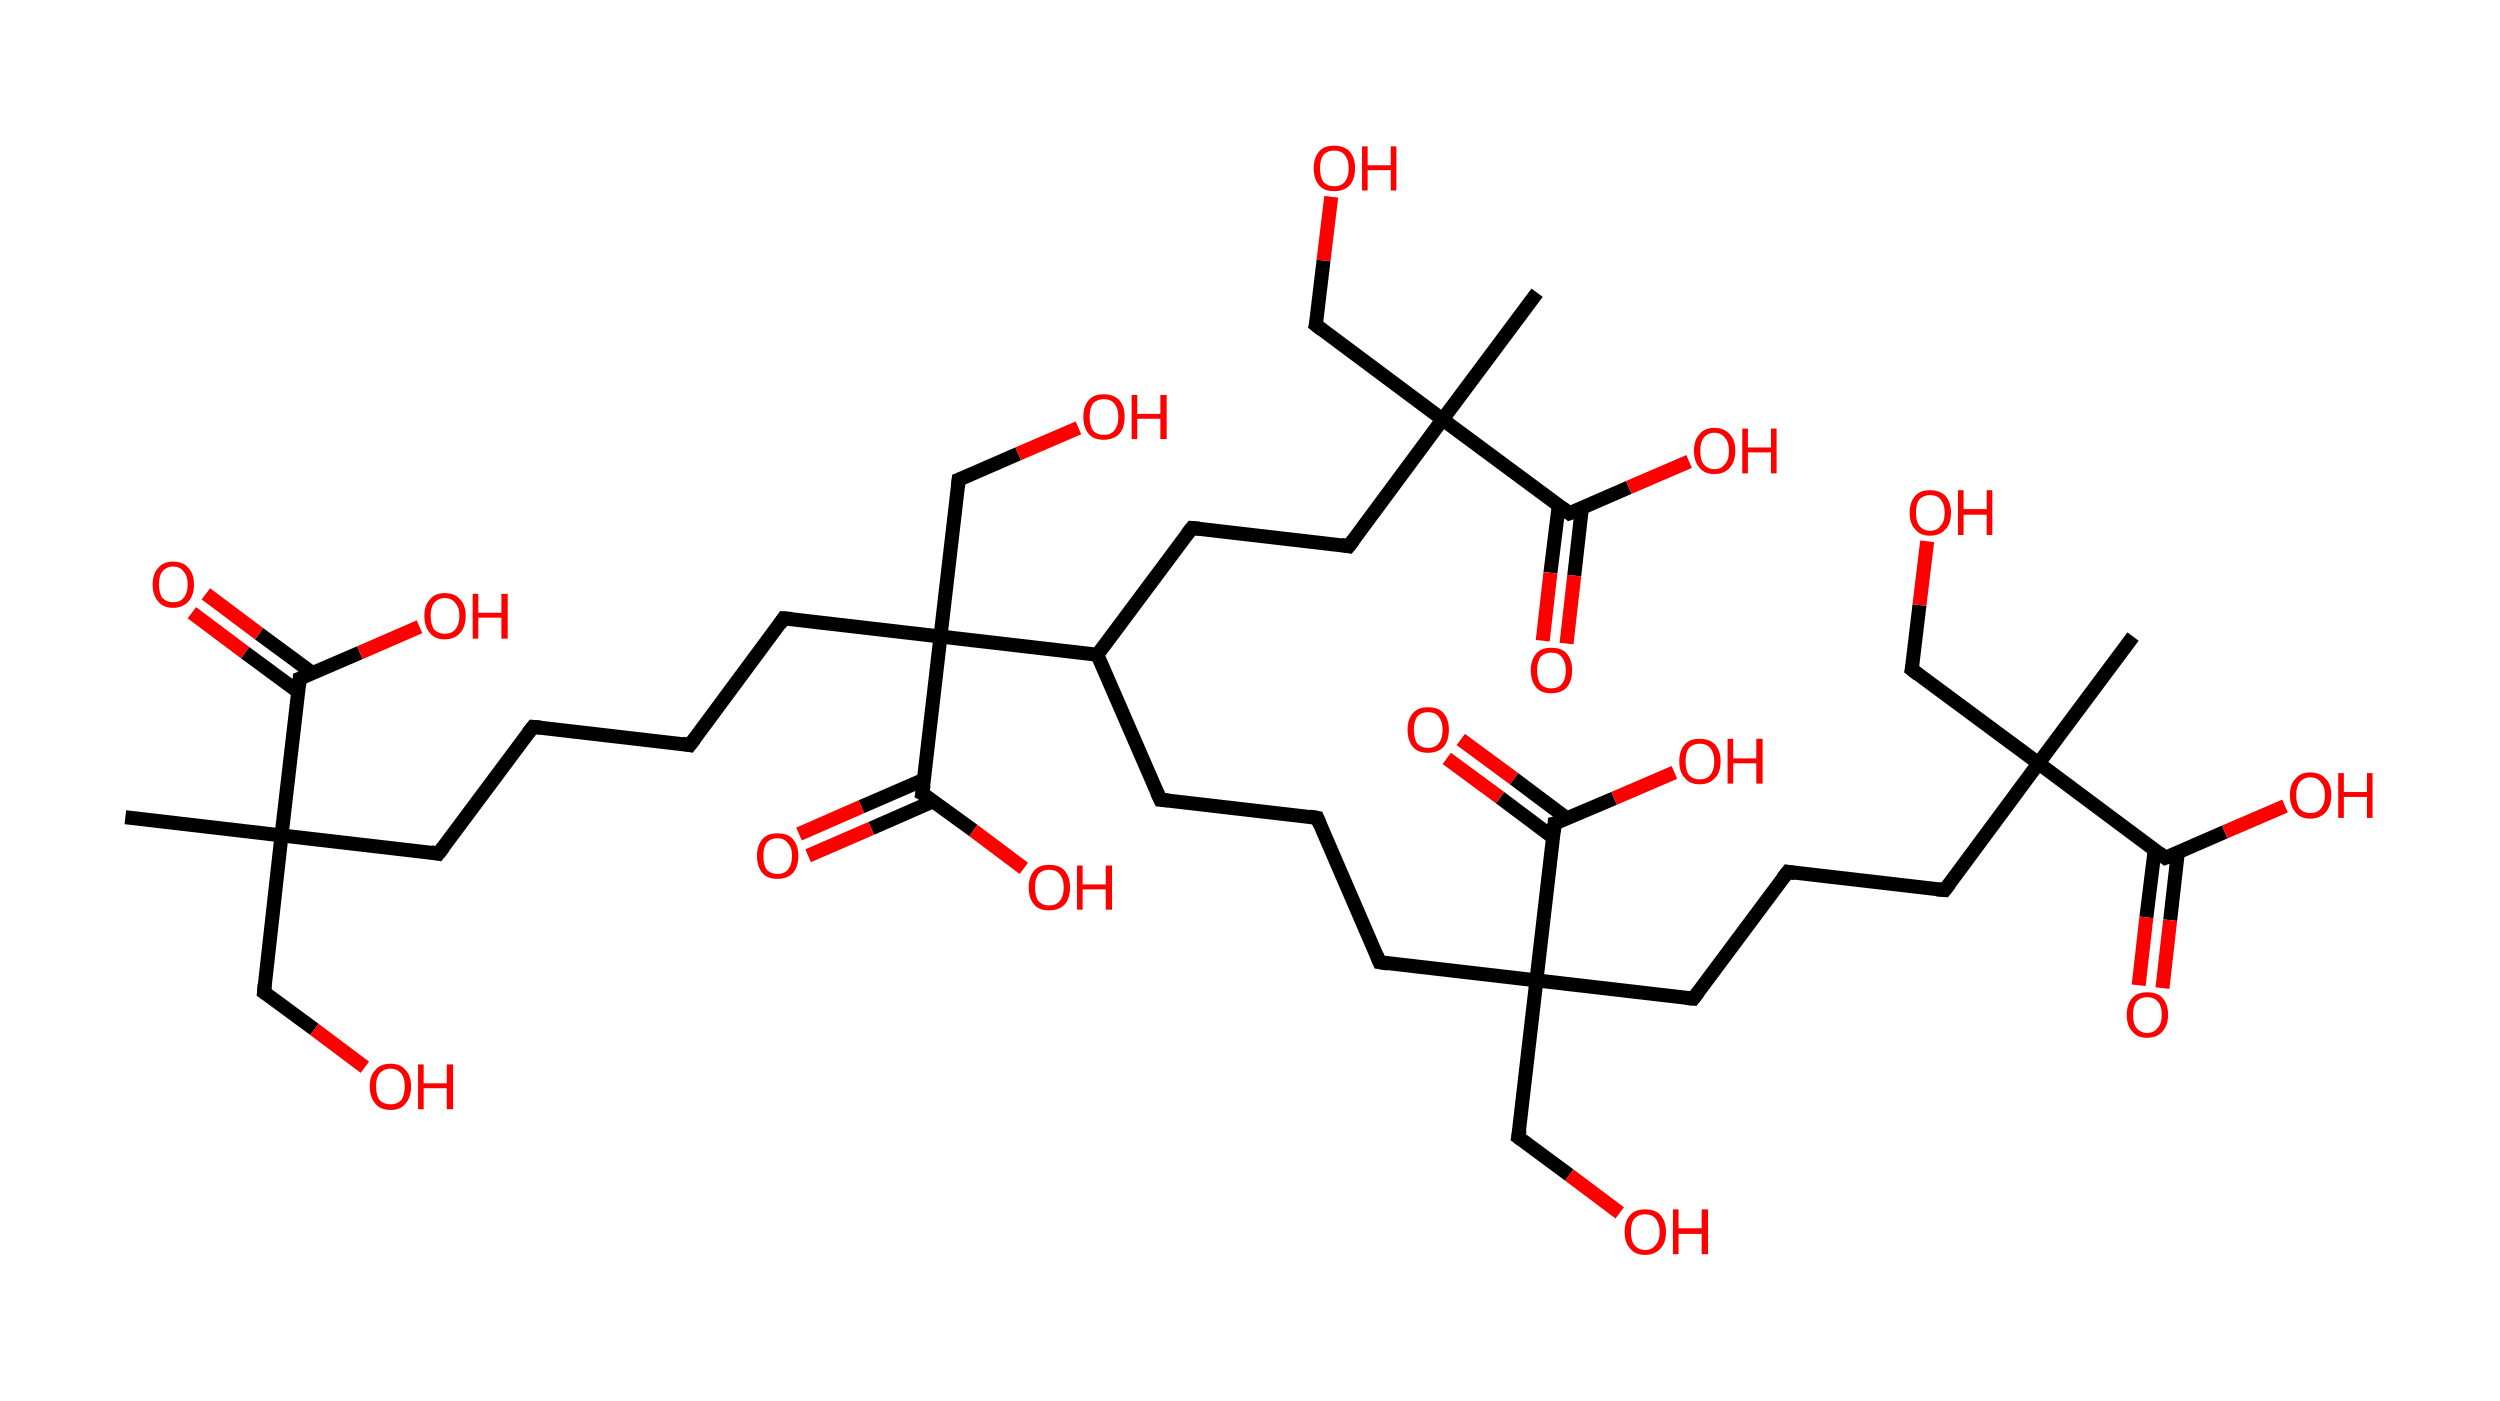 <?xml version='1.0' encoding='ASCII' standalone='yes'?>
<svg xmlns="http://www.w3.org/2000/svg" xmlns:rdkit="http://www.rdkit.org/xml" xmlns:xlink="http://www.w3.org/1999/xlink" version="1.1" baseProfile="full" xml:space="preserve" width="357px" height="200px" viewBox="0 0 357 200">
<!-- END OF HEADER -->
<rect style="opacity:1.0;fill:#FFFFFF;stroke:none" width="357.0" height="200.0" x="0.0" y="0.0"> </rect>
<path class="bond-0 atom-0 atom-1" d="M 17.9,116.7 L 40.2,119.3" style="fill:none;fill-rule:evenodd;stroke:#000000;stroke-width:2.0px;stroke-linecap:butt;stroke-linejoin:miter;stroke-opacity:1"/>
<path class="bond-1 atom-1 atom-2" d="M 40.2,119.3 L 37.7,141.7" style="fill:none;fill-rule:evenodd;stroke:#000000;stroke-width:2.0px;stroke-linecap:butt;stroke-linejoin:miter;stroke-opacity:1"/>
<path class="bond-2 atom-2 atom-3" d="M 37.7,141.7 L 44.9,147.0" style="fill:none;fill-rule:evenodd;stroke:#000000;stroke-width:2.0px;stroke-linecap:butt;stroke-linejoin:miter;stroke-opacity:1"/>
<path class="bond-2 atom-2 atom-3" d="M 44.9,147.0 L 52.1,152.4" style="fill:none;fill-rule:evenodd;stroke:#FF0000;stroke-width:2.0px;stroke-linecap:butt;stroke-linejoin:miter;stroke-opacity:1"/>
<path class="bond-3 atom-1 atom-4" d="M 40.2,119.3 L 62.6,121.9" style="fill:none;fill-rule:evenodd;stroke:#000000;stroke-width:2.0px;stroke-linecap:butt;stroke-linejoin:miter;stroke-opacity:1"/>
<path class="bond-4 atom-4 atom-5" d="M 62.6,121.9 L 76.1,103.8" style="fill:none;fill-rule:evenodd;stroke:#000000;stroke-width:2.0px;stroke-linecap:butt;stroke-linejoin:miter;stroke-opacity:1"/>
<path class="bond-5 atom-5 atom-6" d="M 76.1,103.8 L 98.5,106.4" style="fill:none;fill-rule:evenodd;stroke:#000000;stroke-width:2.0px;stroke-linecap:butt;stroke-linejoin:miter;stroke-opacity:1"/>
<path class="bond-6 atom-6 atom-7" d="M 98.5,106.4 L 111.9,88.3" style="fill:none;fill-rule:evenodd;stroke:#000000;stroke-width:2.0px;stroke-linecap:butt;stroke-linejoin:miter;stroke-opacity:1"/>
<path class="bond-7 atom-7 atom-8" d="M 111.9,88.3 L 134.3,90.9" style="fill:none;fill-rule:evenodd;stroke:#000000;stroke-width:2.0px;stroke-linecap:butt;stroke-linejoin:miter;stroke-opacity:1"/>
<path class="bond-8 atom-8 atom-9" d="M 134.3,90.9 L 136.9,68.5" style="fill:none;fill-rule:evenodd;stroke:#000000;stroke-width:2.0px;stroke-linecap:butt;stroke-linejoin:miter;stroke-opacity:1"/>
<path class="bond-9 atom-9 atom-10" d="M 136.9,68.5 L 145.4,64.8" style="fill:none;fill-rule:evenodd;stroke:#000000;stroke-width:2.0px;stroke-linecap:butt;stroke-linejoin:miter;stroke-opacity:1"/>
<path class="bond-9 atom-9 atom-10" d="M 145.4,64.8 L 154.0,61.1" style="fill:none;fill-rule:evenodd;stroke:#FF0000;stroke-width:2.0px;stroke-linecap:butt;stroke-linejoin:miter;stroke-opacity:1"/>
<path class="bond-10 atom-8 atom-11" d="M 134.3,90.9 L 131.7,113.3" style="fill:none;fill-rule:evenodd;stroke:#000000;stroke-width:2.0px;stroke-linecap:butt;stroke-linejoin:miter;stroke-opacity:1"/>
<path class="bond-11 atom-11 atom-12" d="M 132.0,111.3 L 123.0,115.2" style="fill:none;fill-rule:evenodd;stroke:#000000;stroke-width:2.0px;stroke-linecap:butt;stroke-linejoin:miter;stroke-opacity:1"/>
<path class="bond-11 atom-11 atom-12" d="M 123.0,115.2 L 114.1,119.1" style="fill:none;fill-rule:evenodd;stroke:#FF0000;stroke-width:2.0px;stroke-linecap:butt;stroke-linejoin:miter;stroke-opacity:1"/>
<path class="bond-11 atom-11 atom-12" d="M 133.3,114.4 L 124.4,118.3" style="fill:none;fill-rule:evenodd;stroke:#000000;stroke-width:2.0px;stroke-linecap:butt;stroke-linejoin:miter;stroke-opacity:1"/>
<path class="bond-11 atom-11 atom-12" d="M 124.4,118.3 L 115.4,122.2" style="fill:none;fill-rule:evenodd;stroke:#FF0000;stroke-width:2.0px;stroke-linecap:butt;stroke-linejoin:miter;stroke-opacity:1"/>
<path class="bond-12 atom-11 atom-13" d="M 131.7,113.3 L 139.0,118.6" style="fill:none;fill-rule:evenodd;stroke:#000000;stroke-width:2.0px;stroke-linecap:butt;stroke-linejoin:miter;stroke-opacity:1"/>
<path class="bond-12 atom-11 atom-13" d="M 139.0,118.6 L 146.2,124.0" style="fill:none;fill-rule:evenodd;stroke:#FF0000;stroke-width:2.0px;stroke-linecap:butt;stroke-linejoin:miter;stroke-opacity:1"/>
<path class="bond-13 atom-8 atom-14" d="M 134.3,90.9 L 156.7,93.5" style="fill:none;fill-rule:evenodd;stroke:#000000;stroke-width:2.0px;stroke-linecap:butt;stroke-linejoin:miter;stroke-opacity:1"/>
<path class="bond-14 atom-14 atom-15" d="M 156.7,93.5 L 165.7,114.2" style="fill:none;fill-rule:evenodd;stroke:#000000;stroke-width:2.0px;stroke-linecap:butt;stroke-linejoin:miter;stroke-opacity:1"/>
<path class="bond-15 atom-15 atom-16" d="M 165.7,114.2 L 188.1,116.8" style="fill:none;fill-rule:evenodd;stroke:#000000;stroke-width:2.0px;stroke-linecap:butt;stroke-linejoin:miter;stroke-opacity:1"/>
<path class="bond-16 atom-16 atom-17" d="M 188.1,116.8 L 197.0,137.4" style="fill:none;fill-rule:evenodd;stroke:#000000;stroke-width:2.0px;stroke-linecap:butt;stroke-linejoin:miter;stroke-opacity:1"/>
<path class="bond-17 atom-17 atom-18" d="M 197.0,137.4 L 219.4,140.0" style="fill:none;fill-rule:evenodd;stroke:#000000;stroke-width:2.0px;stroke-linecap:butt;stroke-linejoin:miter;stroke-opacity:1"/>
<path class="bond-18 atom-18 atom-19" d="M 219.4,140.0 L 216.8,162.4" style="fill:none;fill-rule:evenodd;stroke:#000000;stroke-width:2.0px;stroke-linecap:butt;stroke-linejoin:miter;stroke-opacity:1"/>
<path class="bond-19 atom-19 atom-20" d="M 216.8,162.4 L 224.1,167.8" style="fill:none;fill-rule:evenodd;stroke:#000000;stroke-width:2.0px;stroke-linecap:butt;stroke-linejoin:miter;stroke-opacity:1"/>
<path class="bond-19 atom-19 atom-20" d="M 224.1,167.8 L 231.3,173.2" style="fill:none;fill-rule:evenodd;stroke:#FF0000;stroke-width:2.0px;stroke-linecap:butt;stroke-linejoin:miter;stroke-opacity:1"/>
<path class="bond-20 atom-18 atom-21" d="M 219.4,140.0 L 241.8,142.6" style="fill:none;fill-rule:evenodd;stroke:#000000;stroke-width:2.0px;stroke-linecap:butt;stroke-linejoin:miter;stroke-opacity:1"/>
<path class="bond-21 atom-21 atom-22" d="M 241.8,142.6 L 255.3,124.5" style="fill:none;fill-rule:evenodd;stroke:#000000;stroke-width:2.0px;stroke-linecap:butt;stroke-linejoin:miter;stroke-opacity:1"/>
<path class="bond-22 atom-22 atom-23" d="M 255.3,124.5 L 277.7,127.1" style="fill:none;fill-rule:evenodd;stroke:#000000;stroke-width:2.0px;stroke-linecap:butt;stroke-linejoin:miter;stroke-opacity:1"/>
<path class="bond-23 atom-23 atom-24" d="M 277.7,127.1 L 291.1,109.0" style="fill:none;fill-rule:evenodd;stroke:#000000;stroke-width:2.0px;stroke-linecap:butt;stroke-linejoin:miter;stroke-opacity:1"/>
<path class="bond-24 atom-24 atom-25" d="M 291.1,109.0 L 304.6,90.9" style="fill:none;fill-rule:evenodd;stroke:#000000;stroke-width:2.0px;stroke-linecap:butt;stroke-linejoin:miter;stroke-opacity:1"/>
<path class="bond-25 atom-24 atom-26" d="M 291.1,109.0 L 273.0,95.6" style="fill:none;fill-rule:evenodd;stroke:#000000;stroke-width:2.0px;stroke-linecap:butt;stroke-linejoin:miter;stroke-opacity:1"/>
<path class="bond-26 atom-26 atom-27" d="M 273.0,95.6 L 274.1,86.4" style="fill:none;fill-rule:evenodd;stroke:#000000;stroke-width:2.0px;stroke-linecap:butt;stroke-linejoin:miter;stroke-opacity:1"/>
<path class="bond-26 atom-26 atom-27" d="M 274.1,86.4 L 275.2,77.3" style="fill:none;fill-rule:evenodd;stroke:#FF0000;stroke-width:2.0px;stroke-linecap:butt;stroke-linejoin:miter;stroke-opacity:1"/>
<path class="bond-27 atom-24 atom-28" d="M 291.1,109.0 L 309.2,122.5" style="fill:none;fill-rule:evenodd;stroke:#000000;stroke-width:2.0px;stroke-linecap:butt;stroke-linejoin:miter;stroke-opacity:1"/>
<path class="bond-28 atom-28 atom-29" d="M 307.7,121.3 L 306.5,131.0" style="fill:none;fill-rule:evenodd;stroke:#000000;stroke-width:2.0px;stroke-linecap:butt;stroke-linejoin:miter;stroke-opacity:1"/>
<path class="bond-28 atom-28 atom-29" d="M 306.5,131.0 L 305.4,140.7" style="fill:none;fill-rule:evenodd;stroke:#FF0000;stroke-width:2.0px;stroke-linecap:butt;stroke-linejoin:miter;stroke-opacity:1"/>
<path class="bond-28 atom-28 atom-29" d="M 311.0,121.7 L 309.9,131.4" style="fill:none;fill-rule:evenodd;stroke:#000000;stroke-width:2.0px;stroke-linecap:butt;stroke-linejoin:miter;stroke-opacity:1"/>
<path class="bond-28 atom-28 atom-29" d="M 309.9,131.4 L 308.8,141.1" style="fill:none;fill-rule:evenodd;stroke:#FF0000;stroke-width:2.0px;stroke-linecap:butt;stroke-linejoin:miter;stroke-opacity:1"/>
<path class="bond-29 atom-28 atom-30" d="M 309.2,122.5 L 317.7,118.8" style="fill:none;fill-rule:evenodd;stroke:#000000;stroke-width:2.0px;stroke-linecap:butt;stroke-linejoin:miter;stroke-opacity:1"/>
<path class="bond-29 atom-28 atom-30" d="M 317.7,118.8 L 326.3,115.1" style="fill:none;fill-rule:evenodd;stroke:#FF0000;stroke-width:2.0px;stroke-linecap:butt;stroke-linejoin:miter;stroke-opacity:1"/>
<path class="bond-30 atom-18 atom-31" d="M 219.4,140.0 L 222.0,117.6" style="fill:none;fill-rule:evenodd;stroke:#000000;stroke-width:2.0px;stroke-linecap:butt;stroke-linejoin:miter;stroke-opacity:1"/>
<path class="bond-31 atom-31 atom-32" d="M 223.8,116.9 L 216.2,111.2" style="fill:none;fill-rule:evenodd;stroke:#000000;stroke-width:2.0px;stroke-linecap:butt;stroke-linejoin:miter;stroke-opacity:1"/>
<path class="bond-31 atom-31 atom-32" d="M 216.2,111.2 L 208.6,105.6" style="fill:none;fill-rule:evenodd;stroke:#FF0000;stroke-width:2.0px;stroke-linecap:butt;stroke-linejoin:miter;stroke-opacity:1"/>
<path class="bond-31 atom-31 atom-32" d="M 221.8,119.6 L 214.2,113.9" style="fill:none;fill-rule:evenodd;stroke:#000000;stroke-width:2.0px;stroke-linecap:butt;stroke-linejoin:miter;stroke-opacity:1"/>
<path class="bond-31 atom-31 atom-32" d="M 214.2,113.9 L 206.6,108.3" style="fill:none;fill-rule:evenodd;stroke:#FF0000;stroke-width:2.0px;stroke-linecap:butt;stroke-linejoin:miter;stroke-opacity:1"/>
<path class="bond-32 atom-31 atom-33" d="M 222.0,117.6 L 230.5,114.0" style="fill:none;fill-rule:evenodd;stroke:#000000;stroke-width:2.0px;stroke-linecap:butt;stroke-linejoin:miter;stroke-opacity:1"/>
<path class="bond-32 atom-31 atom-33" d="M 230.5,114.0 L 239.1,110.3" style="fill:none;fill-rule:evenodd;stroke:#FF0000;stroke-width:2.0px;stroke-linecap:butt;stroke-linejoin:miter;stroke-opacity:1"/>
<path class="bond-33 atom-14 atom-34" d="M 156.7,93.5 L 170.2,75.4" style="fill:none;fill-rule:evenodd;stroke:#000000;stroke-width:2.0px;stroke-linecap:butt;stroke-linejoin:miter;stroke-opacity:1"/>
<path class="bond-34 atom-34 atom-35" d="M 170.2,75.4 L 192.6,78.0" style="fill:none;fill-rule:evenodd;stroke:#000000;stroke-width:2.0px;stroke-linecap:butt;stroke-linejoin:miter;stroke-opacity:1"/>
<path class="bond-35 atom-35 atom-36" d="M 192.6,78.0 L 206.0,59.9" style="fill:none;fill-rule:evenodd;stroke:#000000;stroke-width:2.0px;stroke-linecap:butt;stroke-linejoin:miter;stroke-opacity:1"/>
<path class="bond-36 atom-36 atom-37" d="M 206.0,59.9 L 219.5,41.8" style="fill:none;fill-rule:evenodd;stroke:#000000;stroke-width:2.0px;stroke-linecap:butt;stroke-linejoin:miter;stroke-opacity:1"/>
<path class="bond-37 atom-36 atom-38" d="M 206.0,59.9 L 187.9,46.4" style="fill:none;fill-rule:evenodd;stroke:#000000;stroke-width:2.0px;stroke-linecap:butt;stroke-linejoin:miter;stroke-opacity:1"/>
<path class="bond-38 atom-38 atom-39" d="M 187.9,46.4 L 189.0,37.2" style="fill:none;fill-rule:evenodd;stroke:#000000;stroke-width:2.0px;stroke-linecap:butt;stroke-linejoin:miter;stroke-opacity:1"/>
<path class="bond-38 atom-38 atom-39" d="M 189.0,37.2 L 190.1,28.1" style="fill:none;fill-rule:evenodd;stroke:#FF0000;stroke-width:2.0px;stroke-linecap:butt;stroke-linejoin:miter;stroke-opacity:1"/>
<path class="bond-39 atom-36 atom-40" d="M 206.0,59.9 L 224.1,73.3" style="fill:none;fill-rule:evenodd;stroke:#000000;stroke-width:2.0px;stroke-linecap:butt;stroke-linejoin:miter;stroke-opacity:1"/>
<path class="bond-40 atom-40 atom-41" d="M 222.6,72.1 L 221.4,81.8" style="fill:none;fill-rule:evenodd;stroke:#000000;stroke-width:2.0px;stroke-linecap:butt;stroke-linejoin:miter;stroke-opacity:1"/>
<path class="bond-40 atom-40 atom-41" d="M 221.4,81.8 L 220.3,91.5" style="fill:none;fill-rule:evenodd;stroke:#FF0000;stroke-width:2.0px;stroke-linecap:butt;stroke-linejoin:miter;stroke-opacity:1"/>
<path class="bond-40 atom-40 atom-41" d="M 225.9,72.5 L 224.8,82.2" style="fill:none;fill-rule:evenodd;stroke:#000000;stroke-width:2.0px;stroke-linecap:butt;stroke-linejoin:miter;stroke-opacity:1"/>
<path class="bond-40 atom-40 atom-41" d="M 224.8,82.2 L 223.7,91.9" style="fill:none;fill-rule:evenodd;stroke:#FF0000;stroke-width:2.0px;stroke-linecap:butt;stroke-linejoin:miter;stroke-opacity:1"/>
<path class="bond-41 atom-40 atom-42" d="M 224.1,73.3 L 232.6,69.6" style="fill:none;fill-rule:evenodd;stroke:#000000;stroke-width:2.0px;stroke-linecap:butt;stroke-linejoin:miter;stroke-opacity:1"/>
<path class="bond-41 atom-40 atom-42" d="M 232.6,69.6 L 241.2,65.9" style="fill:none;fill-rule:evenodd;stroke:#FF0000;stroke-width:2.0px;stroke-linecap:butt;stroke-linejoin:miter;stroke-opacity:1"/>
<path class="bond-42 atom-1 atom-43" d="M 40.2,119.3 L 42.8,96.9" style="fill:none;fill-rule:evenodd;stroke:#000000;stroke-width:2.0px;stroke-linecap:butt;stroke-linejoin:miter;stroke-opacity:1"/>
<path class="bond-43 atom-43 atom-44" d="M 44.6,96.1 L 37.0,90.5" style="fill:none;fill-rule:evenodd;stroke:#000000;stroke-width:2.0px;stroke-linecap:butt;stroke-linejoin:miter;stroke-opacity:1"/>
<path class="bond-43 atom-43 atom-44" d="M 37.0,90.5 L 29.4,84.8" style="fill:none;fill-rule:evenodd;stroke:#FF0000;stroke-width:2.0px;stroke-linecap:butt;stroke-linejoin:miter;stroke-opacity:1"/>
<path class="bond-43 atom-43 atom-44" d="M 42.6,98.8 L 35.0,93.2" style="fill:none;fill-rule:evenodd;stroke:#000000;stroke-width:2.0px;stroke-linecap:butt;stroke-linejoin:miter;stroke-opacity:1"/>
<path class="bond-43 atom-43 atom-44" d="M 35.0,93.2 L 27.4,87.5" style="fill:none;fill-rule:evenodd;stroke:#FF0000;stroke-width:2.0px;stroke-linecap:butt;stroke-linejoin:miter;stroke-opacity:1"/>
<path class="bond-44 atom-43 atom-45" d="M 42.8,96.9 L 51.4,93.2" style="fill:none;fill-rule:evenodd;stroke:#000000;stroke-width:2.0px;stroke-linecap:butt;stroke-linejoin:miter;stroke-opacity:1"/>
<path class="bond-44 atom-43 atom-45" d="M 51.4,93.2 L 59.9,89.5" style="fill:none;fill-rule:evenodd;stroke:#FF0000;stroke-width:2.0px;stroke-linecap:butt;stroke-linejoin:miter;stroke-opacity:1"/>
<path d="M 37.8,140.6 L 37.7,141.7 L 38.0,141.9" style="fill:none;stroke:#000000;stroke-width:2.0px;stroke-linecap:butt;stroke-linejoin:miter;stroke-opacity:1;"/>
<path d="M 61.5,121.7 L 62.6,121.9 L 63.3,121.0" style="fill:none;stroke:#000000;stroke-width:2.0px;stroke-linecap:butt;stroke-linejoin:miter;stroke-opacity:1;"/>
<path d="M 75.4,104.7 L 76.1,103.8 L 77.2,103.9" style="fill:none;stroke:#000000;stroke-width:2.0px;stroke-linecap:butt;stroke-linejoin:miter;stroke-opacity:1;"/>
<path d="M 97.4,106.2 L 98.5,106.4 L 99.2,105.5" style="fill:none;stroke:#000000;stroke-width:2.0px;stroke-linecap:butt;stroke-linejoin:miter;stroke-opacity:1;"/>
<path d="M 111.3,89.2 L 111.9,88.3 L 113.1,88.4" style="fill:none;stroke:#000000;stroke-width:2.0px;stroke-linecap:butt;stroke-linejoin:miter;stroke-opacity:1;"/>
<path d="M 136.8,69.6 L 136.9,68.5 L 137.4,68.3" style="fill:none;stroke:#000000;stroke-width:2.0px;stroke-linecap:butt;stroke-linejoin:miter;stroke-opacity:1;"/>
<path d="M 131.9,112.1 L 131.7,113.3 L 132.1,113.5" style="fill:none;stroke:#000000;stroke-width:2.0px;stroke-linecap:butt;stroke-linejoin:miter;stroke-opacity:1;"/>
<path d="M 165.2,113.1 L 165.7,114.2 L 166.8,114.3" style="fill:none;stroke:#000000;stroke-width:2.0px;stroke-linecap:butt;stroke-linejoin:miter;stroke-opacity:1;"/>
<path d="M 187.0,116.6 L 188.1,116.8 L 188.5,117.8" style="fill:none;stroke:#000000;stroke-width:2.0px;stroke-linecap:butt;stroke-linejoin:miter;stroke-opacity:1;"/>
<path d="M 196.6,136.4 L 197.0,137.4 L 198.2,137.6" style="fill:none;stroke:#000000;stroke-width:2.0px;stroke-linecap:butt;stroke-linejoin:miter;stroke-opacity:1;"/>
<path d="M 217.0,161.3 L 216.8,162.4 L 217.2,162.7" style="fill:none;stroke:#000000;stroke-width:2.0px;stroke-linecap:butt;stroke-linejoin:miter;stroke-opacity:1;"/>
<path d="M 240.7,142.5 L 241.8,142.6 L 242.5,141.7" style="fill:none;stroke:#000000;stroke-width:2.0px;stroke-linecap:butt;stroke-linejoin:miter;stroke-opacity:1;"/>
<path d="M 254.6,125.4 L 255.3,124.5 L 256.4,124.7" style="fill:none;stroke:#000000;stroke-width:2.0px;stroke-linecap:butt;stroke-linejoin:miter;stroke-opacity:1;"/>
<path d="M 276.6,127.0 L 277.7,127.1 L 278.4,126.2" style="fill:none;stroke:#000000;stroke-width:2.0px;stroke-linecap:butt;stroke-linejoin:miter;stroke-opacity:1;"/>
<path d="M 273.9,96.3 L 273.0,95.6 L 273.1,95.1" style="fill:none;stroke:#000000;stroke-width:2.0px;stroke-linecap:butt;stroke-linejoin:miter;stroke-opacity:1;"/>
<path d="M 308.3,121.8 L 309.2,122.5 L 309.7,122.3" style="fill:none;stroke:#000000;stroke-width:2.0px;stroke-linecap:butt;stroke-linejoin:miter;stroke-opacity:1;"/>
<path d="M 221.9,118.8 L 222.0,117.6 L 222.5,117.5" style="fill:none;stroke:#000000;stroke-width:2.0px;stroke-linecap:butt;stroke-linejoin:miter;stroke-opacity:1;"/>
<path d="M 169.5,76.3 L 170.2,75.4 L 171.3,75.5" style="fill:none;stroke:#000000;stroke-width:2.0px;stroke-linecap:butt;stroke-linejoin:miter;stroke-opacity:1;"/>
<path d="M 191.5,77.8 L 192.6,78.0 L 193.3,77.1" style="fill:none;stroke:#000000;stroke-width:2.0px;stroke-linecap:butt;stroke-linejoin:miter;stroke-opacity:1;"/>
<path d="M 188.8,47.1 L 187.9,46.4 L 188.0,46.0" style="fill:none;stroke:#000000;stroke-width:2.0px;stroke-linecap:butt;stroke-linejoin:miter;stroke-opacity:1;"/>
<path d="M 223.2,72.6 L 224.1,73.3 L 224.6,73.1" style="fill:none;stroke:#000000;stroke-width:2.0px;stroke-linecap:butt;stroke-linejoin:miter;stroke-opacity:1;"/>
<path d="M 42.7,98.0 L 42.8,96.9 L 43.3,96.7" style="fill:none;stroke:#000000;stroke-width:2.0px;stroke-linecap:butt;stroke-linejoin:miter;stroke-opacity:1;"/>
<path class="atom-3" d="M 52.8 155.1 Q 52.8 153.6, 53.6 152.8 Q 54.3 151.9, 55.8 151.9 Q 57.2 151.9, 57.9 152.8 Q 58.7 153.6, 58.7 155.1 Q 58.7 156.7, 57.9 157.6 Q 57.2 158.5, 55.8 158.5 Q 54.3 158.5, 53.6 157.6 Q 52.8 156.7, 52.8 155.1 M 55.8 157.7 Q 56.7 157.7, 57.3 157.1 Q 57.8 156.4, 57.8 155.1 Q 57.8 153.9, 57.3 153.3 Q 56.7 152.6, 55.8 152.6 Q 54.8 152.6, 54.2 153.3 Q 53.7 153.9, 53.7 155.1 Q 53.7 156.4, 54.2 157.1 Q 54.8 157.7, 55.8 157.7 " fill="#FF0000"/>
<path class="atom-3" d="M 59.7 152.0 L 60.5 152.0 L 60.5 154.7 L 63.8 154.7 L 63.8 152.0 L 64.7 152.0 L 64.7 158.4 L 63.8 158.4 L 63.8 155.4 L 60.5 155.4 L 60.5 158.4 L 59.7 158.4 L 59.7 152.0 " fill="#FF0000"/>
<path class="atom-10" d="M 154.7 59.5 Q 154.7 58.0, 155.5 57.1 Q 156.2 56.3, 157.6 56.3 Q 159.0 56.3, 159.8 57.1 Q 160.6 58.0, 160.6 59.5 Q 160.6 61.1, 159.8 62.0 Q 159.0 62.8, 157.6 62.8 Q 156.2 62.8, 155.5 62.0 Q 154.7 61.1, 154.7 59.5 M 157.6 62.1 Q 158.6 62.1, 159.1 61.5 Q 159.7 60.8, 159.7 59.5 Q 159.7 58.3, 159.1 57.6 Q 158.6 57.0, 157.6 57.0 Q 156.7 57.0, 156.1 57.6 Q 155.6 58.3, 155.6 59.5 Q 155.6 60.8, 156.1 61.5 Q 156.7 62.1, 157.6 62.1 " fill="#FF0000"/>
<path class="atom-10" d="M 161.6 56.4 L 162.4 56.4 L 162.4 59.1 L 165.7 59.1 L 165.7 56.4 L 166.6 56.4 L 166.6 62.7 L 165.7 62.7 L 165.7 59.8 L 162.4 59.8 L 162.4 62.7 L 161.6 62.7 L 161.6 56.4 " fill="#FF0000"/>
<path class="atom-12" d="M 108.1 122.2 Q 108.1 120.7, 108.9 119.8 Q 109.6 119.0, 111.0 119.0 Q 112.5 119.0, 113.2 119.8 Q 114.0 120.7, 114.0 122.2 Q 114.0 123.8, 113.2 124.7 Q 112.4 125.5, 111.0 125.5 Q 109.6 125.5, 108.9 124.7 Q 108.1 123.8, 108.1 122.2 M 111.0 124.8 Q 112.0 124.8, 112.5 124.2 Q 113.1 123.5, 113.1 122.2 Q 113.1 121.0, 112.5 120.4 Q 112.0 119.7, 111.0 119.7 Q 110.1 119.7, 109.5 120.3 Q 109.0 121.0, 109.0 122.2 Q 109.0 123.5, 109.5 124.2 Q 110.1 124.8, 111.0 124.8 " fill="#FF0000"/>
<path class="atom-13" d="M 146.9 126.7 Q 146.9 125.2, 147.7 124.3 Q 148.4 123.5, 149.8 123.5 Q 151.3 123.5, 152.0 124.3 Q 152.8 125.2, 152.8 126.7 Q 152.8 128.3, 152.0 129.2 Q 151.2 130.0, 149.8 130.0 Q 148.4 130.0, 147.7 129.2 Q 146.9 128.3, 146.9 126.7 M 149.8 129.3 Q 150.8 129.3, 151.3 128.7 Q 151.9 128.0, 151.9 126.7 Q 151.9 125.5, 151.3 124.8 Q 150.8 124.2, 149.8 124.2 Q 148.9 124.2, 148.3 124.8 Q 147.8 125.5, 147.8 126.7 Q 147.8 128.0, 148.3 128.7 Q 148.9 129.3, 149.8 129.3 " fill="#FF0000"/>
<path class="atom-13" d="M 153.8 123.6 L 154.6 123.6 L 154.6 126.3 L 157.9 126.3 L 157.9 123.6 L 158.8 123.6 L 158.8 129.9 L 157.9 129.9 L 157.9 127.0 L 154.6 127.0 L 154.6 129.9 L 153.8 129.9 L 153.8 123.6 " fill="#FF0000"/>
<path class="atom-20" d="M 232.0 175.9 Q 232.0 174.4, 232.8 173.5 Q 233.5 172.7, 234.9 172.7 Q 236.4 172.7, 237.1 173.5 Q 237.9 174.4, 237.9 175.9 Q 237.9 177.5, 237.1 178.3 Q 236.3 179.2, 234.9 179.2 Q 233.5 179.2, 232.8 178.3 Q 232.0 177.5, 232.0 175.9 M 234.9 178.5 Q 235.9 178.5, 236.4 177.8 Q 237.0 177.2, 237.0 175.9 Q 237.0 174.7, 236.4 174.0 Q 235.9 173.4, 234.9 173.4 Q 234.0 173.4, 233.4 174.0 Q 232.9 174.6, 232.9 175.9 Q 232.9 177.2, 233.4 177.8 Q 234.0 178.5, 234.9 178.5 " fill="#FF0000"/>
<path class="atom-20" d="M 238.9 172.7 L 239.7 172.7 L 239.7 175.4 L 243.0 175.4 L 243.0 172.7 L 243.9 172.7 L 243.9 179.1 L 243.0 179.1 L 243.0 176.2 L 239.7 176.2 L 239.7 179.1 L 238.9 179.1 L 238.9 172.7 " fill="#FF0000"/>
<path class="atom-27" d="M 272.7 73.2 Q 272.7 71.7, 273.5 70.8 Q 274.2 70.0, 275.6 70.0 Q 277.0 70.0, 277.8 70.8 Q 278.6 71.7, 278.6 73.2 Q 278.6 74.8, 277.8 75.6 Q 277.0 76.5, 275.6 76.5 Q 274.2 76.5, 273.5 75.6 Q 272.7 74.8, 272.7 73.2 M 275.6 75.8 Q 276.6 75.8, 277.1 75.1 Q 277.7 74.5, 277.7 73.2 Q 277.7 72.0, 277.1 71.3 Q 276.6 70.7, 275.6 70.7 Q 274.7 70.7, 274.1 71.3 Q 273.6 71.9, 273.6 73.2 Q 273.6 74.5, 274.1 75.1 Q 274.7 75.8, 275.6 75.8 " fill="#FF0000"/>
<path class="atom-27" d="M 279.6 70.0 L 280.4 70.0 L 280.4 72.7 L 283.7 72.7 L 283.7 70.0 L 284.5 70.0 L 284.5 76.4 L 283.7 76.4 L 283.7 73.5 L 280.4 73.5 L 280.4 76.4 L 279.6 76.4 L 279.6 70.0 " fill="#FF0000"/>
<path class="atom-29" d="M 303.7 144.9 Q 303.7 143.4, 304.5 142.5 Q 305.2 141.7, 306.6 141.7 Q 308.1 141.7, 308.8 142.5 Q 309.6 143.4, 309.6 144.9 Q 309.6 146.4, 308.8 147.3 Q 308.0 148.2, 306.6 148.2 Q 305.2 148.2, 304.5 147.3 Q 303.7 146.5, 303.7 144.9 M 306.6 147.5 Q 307.6 147.5, 308.1 146.8 Q 308.7 146.2, 308.7 144.9 Q 308.7 143.6, 308.1 143.0 Q 307.6 142.4, 306.6 142.4 Q 305.7 142.4, 305.1 143.0 Q 304.6 143.6, 304.6 144.9 Q 304.6 146.2, 305.1 146.8 Q 305.7 147.5, 306.6 147.5 " fill="#FF0000"/>
<path class="atom-30" d="M 327.0 113.5 Q 327.0 112.0, 327.8 111.2 Q 328.5 110.3, 329.9 110.3 Q 331.3 110.3, 332.1 111.2 Q 332.9 112.0, 332.9 113.5 Q 332.9 115.1, 332.1 116.0 Q 331.3 116.9, 329.9 116.9 Q 328.5 116.9, 327.8 116.0 Q 327.0 115.1, 327.0 113.5 M 329.9 116.1 Q 330.9 116.1, 331.4 115.5 Q 332.0 114.8, 332.0 113.5 Q 332.0 112.3, 331.4 111.7 Q 330.9 111.0, 329.9 111.0 Q 329.0 111.0, 328.4 111.7 Q 327.9 112.3, 327.9 113.5 Q 327.9 114.8, 328.4 115.5 Q 329.0 116.1, 329.9 116.1 " fill="#FF0000"/>
<path class="atom-30" d="M 333.9 110.4 L 334.7 110.4 L 334.7 113.1 L 338.0 113.1 L 338.0 110.4 L 338.8 110.4 L 338.8 116.8 L 338.0 116.8 L 338.0 113.8 L 334.7 113.8 L 334.7 116.8 L 333.9 116.8 L 333.9 110.4 " fill="#FF0000"/>
<path class="atom-32" d="M 201.0 104.2 Q 201.0 102.7, 201.8 101.8 Q 202.5 101.0, 203.9 101.0 Q 205.4 101.0, 206.1 101.8 Q 206.9 102.7, 206.9 104.2 Q 206.9 105.8, 206.1 106.7 Q 205.3 107.5, 203.9 107.5 Q 202.5 107.5, 201.8 106.7 Q 201.0 105.8, 201.0 104.2 M 203.9 106.8 Q 204.9 106.8, 205.4 106.2 Q 206.0 105.5, 206.0 104.2 Q 206.0 103.0, 205.4 102.3 Q 204.9 101.7, 203.9 101.7 Q 203.0 101.7, 202.4 102.3 Q 201.9 103.0, 201.9 104.2 Q 201.9 105.5, 202.4 106.2 Q 203.0 106.8, 203.9 106.8 " fill="#FF0000"/>
<path class="atom-33" d="M 239.8 108.7 Q 239.8 107.2, 240.6 106.3 Q 241.3 105.5, 242.7 105.5 Q 244.1 105.5, 244.9 106.3 Q 245.7 107.2, 245.7 108.7 Q 245.7 110.3, 244.9 111.1 Q 244.1 112.0, 242.7 112.0 Q 241.3 112.0, 240.6 111.1 Q 239.8 110.3, 239.8 108.7 M 242.7 111.3 Q 243.7 111.3, 244.2 110.7 Q 244.8 110.0, 244.8 108.7 Q 244.8 107.5, 244.2 106.8 Q 243.7 106.2, 242.7 106.2 Q 241.8 106.2, 241.2 106.8 Q 240.7 107.4, 240.7 108.7 Q 240.7 110.0, 241.2 110.7 Q 241.8 111.3, 242.7 111.3 " fill="#FF0000"/>
<path class="atom-33" d="M 246.7 105.5 L 247.5 105.5 L 247.5 108.3 L 250.8 108.3 L 250.8 105.5 L 251.7 105.5 L 251.7 111.9 L 250.8 111.9 L 250.8 109.0 L 247.5 109.0 L 247.5 111.9 L 246.7 111.9 L 246.7 105.5 " fill="#FF0000"/>
<path class="atom-39" d="M 187.6 24.0 Q 187.6 22.5, 188.4 21.6 Q 189.1 20.8, 190.5 20.8 Q 191.9 20.8, 192.7 21.6 Q 193.5 22.5, 193.5 24.0 Q 193.5 25.6, 192.7 26.5 Q 191.9 27.3, 190.5 27.3 Q 189.1 27.3, 188.4 26.5 Q 187.6 25.6, 187.6 24.0 M 190.5 26.6 Q 191.5 26.6, 192.0 26.0 Q 192.6 25.3, 192.6 24.0 Q 192.6 22.8, 192.0 22.1 Q 191.5 21.5, 190.5 21.5 Q 189.6 21.5, 189.0 22.1 Q 188.5 22.8, 188.5 24.0 Q 188.5 25.3, 189.0 26.0 Q 189.6 26.6, 190.5 26.6 " fill="#FF0000"/>
<path class="atom-39" d="M 194.5 20.9 L 195.3 20.9 L 195.3 23.6 L 198.6 23.6 L 198.6 20.9 L 199.4 20.9 L 199.4 27.2 L 198.6 27.2 L 198.6 24.3 L 195.3 24.3 L 195.3 27.2 L 194.5 27.2 L 194.5 20.9 " fill="#FF0000"/>
<path class="atom-41" d="M 218.6 95.7 Q 218.6 94.2, 219.4 93.3 Q 220.1 92.5, 221.5 92.5 Q 223.0 92.5, 223.7 93.3 Q 224.5 94.2, 224.5 95.7 Q 224.5 97.3, 223.7 98.2 Q 222.9 99.0, 221.5 99.0 Q 220.1 99.0, 219.4 98.2 Q 218.6 97.3, 218.6 95.7 M 221.5 98.3 Q 222.5 98.3, 223.0 97.7 Q 223.6 97.0, 223.6 95.7 Q 223.6 94.5, 223.0 93.8 Q 222.5 93.2, 221.5 93.2 Q 220.6 93.2, 220.0 93.8 Q 219.5 94.5, 219.5 95.7 Q 219.5 97.0, 220.0 97.7 Q 220.6 98.3, 221.5 98.3 " fill="#FF0000"/>
<path class="atom-42" d="M 241.9 64.4 Q 241.9 62.8, 242.7 62.0 Q 243.4 61.1, 244.8 61.1 Q 246.2 61.1, 247.0 62.0 Q 247.8 62.8, 247.8 64.4 Q 247.8 65.9, 247.0 66.8 Q 246.2 67.7, 244.8 67.7 Q 243.4 67.7, 242.7 66.8 Q 241.9 65.9, 241.9 64.4 M 244.8 67.0 Q 245.8 67.0, 246.3 66.3 Q 246.9 65.7, 246.9 64.4 Q 246.9 63.1, 246.3 62.5 Q 245.8 61.8, 244.8 61.8 Q 243.9 61.8, 243.3 62.5 Q 242.8 63.1, 242.8 64.4 Q 242.8 65.7, 243.3 66.3 Q 243.9 67.0, 244.8 67.0 " fill="#FF0000"/>
<path class="atom-42" d="M 248.8 61.2 L 249.6 61.2 L 249.6 63.9 L 252.9 63.9 L 252.9 61.2 L 253.7 61.2 L 253.7 67.6 L 252.9 67.6 L 252.9 64.6 L 249.6 64.6 L 249.6 67.6 L 248.8 67.6 L 248.8 61.2 " fill="#FF0000"/>
<path class="atom-44" d="M 21.8 83.5 Q 21.8 81.9, 22.6 81.1 Q 23.3 80.2, 24.7 80.2 Q 26.2 80.2, 26.9 81.1 Q 27.7 81.9, 27.7 83.5 Q 27.7 85.0, 26.9 85.9 Q 26.1 86.8, 24.7 86.8 Q 23.3 86.8, 22.6 85.9 Q 21.8 85.0, 21.8 83.5 M 24.7 86.0 Q 25.7 86.0, 26.2 85.4 Q 26.8 84.7, 26.8 83.5 Q 26.8 82.2, 26.2 81.6 Q 25.7 80.9, 24.7 80.9 Q 23.8 80.9, 23.2 81.6 Q 22.7 82.2, 22.7 83.5 Q 22.7 84.7, 23.2 85.4 Q 23.8 86.0, 24.7 86.0 " fill="#FF0000"/>
<path class="atom-45" d="M 60.6 87.9 Q 60.6 86.4, 61.4 85.6 Q 62.1 84.7, 63.5 84.7 Q 65.0 84.7, 65.7 85.6 Q 66.5 86.4, 66.5 87.9 Q 66.5 89.5, 65.7 90.4 Q 64.9 91.3, 63.5 91.3 Q 62.1 91.3, 61.4 90.4 Q 60.6 89.5, 60.6 87.9 M 63.5 90.5 Q 64.5 90.5, 65.0 89.9 Q 65.6 89.2, 65.6 87.9 Q 65.6 86.7, 65.0 86.1 Q 64.5 85.4, 63.5 85.4 Q 62.6 85.4, 62.0 86.1 Q 61.5 86.7, 61.5 87.9 Q 61.5 89.2, 62.0 89.9 Q 62.6 90.5, 63.5 90.5 " fill="#FF0000"/>
<path class="atom-45" d="M 67.5 84.8 L 68.3 84.8 L 68.3 87.5 L 71.6 87.5 L 71.6 84.8 L 72.5 84.8 L 72.5 91.2 L 71.6 91.2 L 71.6 88.2 L 68.3 88.2 L 68.3 91.2 L 67.5 91.2 L 67.5 84.8 " fill="#FF0000"/>
</svg>
